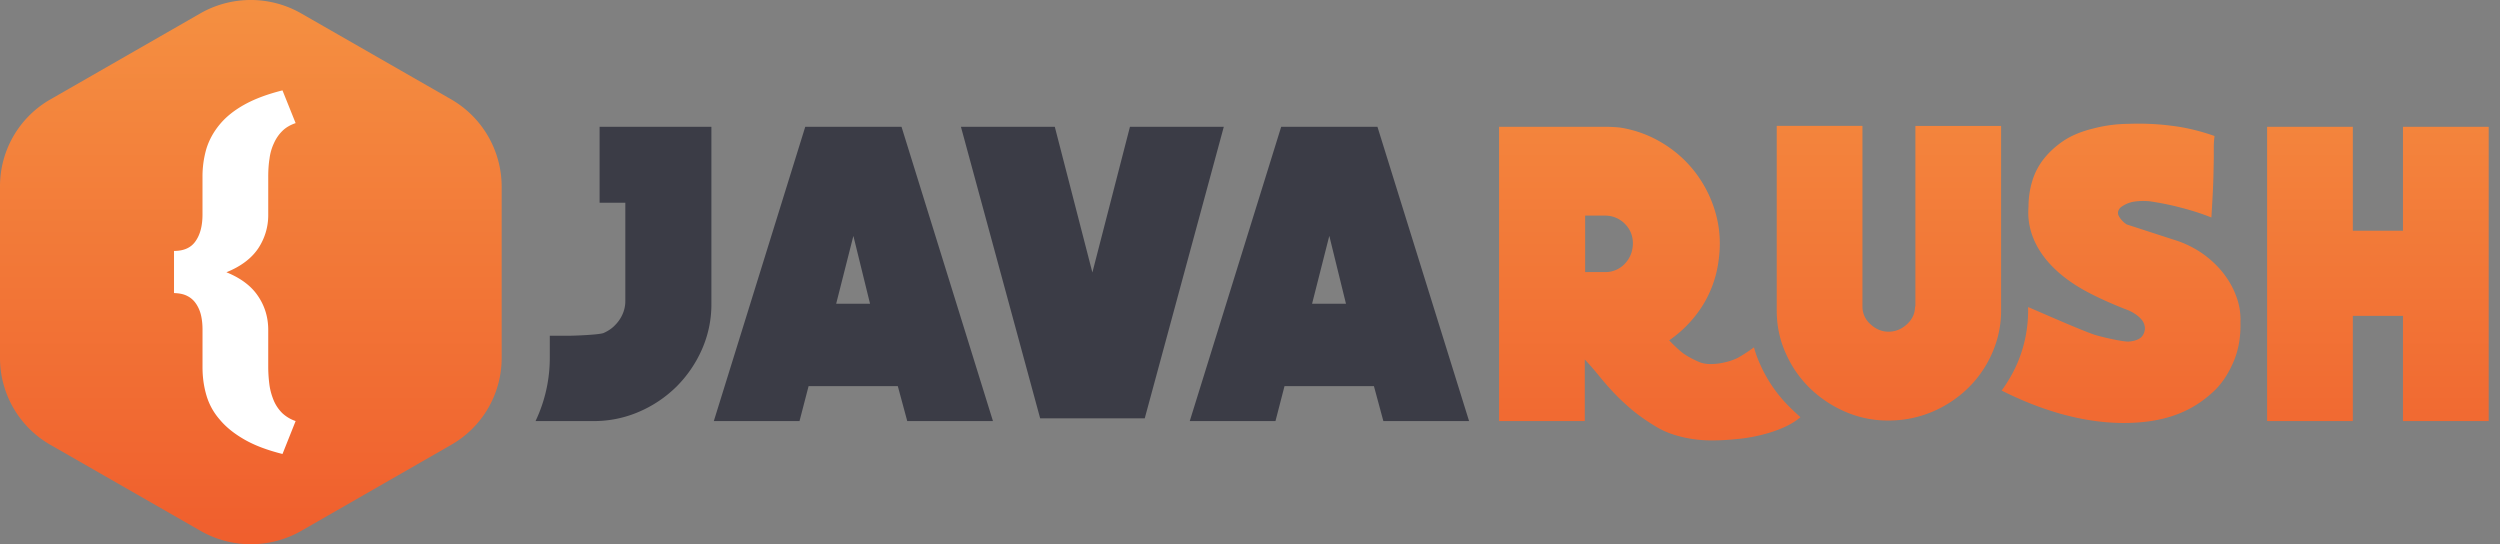 <svg viewBox="0 0 147 32" fill="none" xmlns="http://www.w3.org/2000/svg">
  <rect x="0" y="0" width="147" height="32" fill="#808080" stroke="none"/>
  <path fill-rule="evenodd" clip-rule="evenodd" d="M35.256 11.922V7.456h6.574V17.86a6.54 6.54 0 0 1-.555 2.682 7.156 7.156 0 0 1-1.491 2.184 7.146 7.146 0 0 1-2.199 1.482 6.656 6.656 0 0 1-2.7.551H31.49a8.66 8.66 0 0 0 .838-3.72v-1.298h1.154c.283 0 1.752-.054 2.013-.162.262-.119.48-.26.664-.454.185-.184.338-.4.447-.649a1.9 1.9 0 0 0 .163-.79v-5.764h-1.513zm6.716 12.837 5.377-17.303h5.66l5.377 17.303h-5.04l-.555-2.055h-5.246l-.534 2.055h-5.04zm8.207-10.89-1.012 3.99h1.991l-.98-3.99zm11.843-6.413 2.21 8.565 2.209-8.565h5.518l-4.648 17.141h-6.15l-4.658-17.14h5.519zm13.312 0L69.957 24.76h5.04l.532-2.055h5.258l.555 2.055h5.04L80.994 7.456h-5.66zM77.15 17.86l1.013-3.991.98 3.99H77.15z" fill="#3B3C46"/>
  <path fill-rule="evenodd" clip-rule="evenodd" d="m17.731 31.205 8.784-5.04a5.88 5.88 0 0 0 2.983-5.115V10.96a5.934 5.934 0 0 0-2.983-5.126L17.72.794a5.972 5.972 0 0 0-5.953 0l-8.785 5.04A5.88 5.88 0 0 0 0 10.95v10.09a5.885 5.885 0 0 0 2.982 5.126l8.795 5.04a5.972 5.972 0 0 0 5.954 0zm112.897-15.27c.349.421.632.886.828 1.395.206.508.304 1.049.283 1.622.021.843-.109 1.6-.392 2.282-.283.67-.653 1.276-1.165 1.762-.969.909-2.329 1.742-4.702 1.86-1.84.098-4.474-.227-7.783-1.892a8.59 8.59 0 0 0 .893-1.536 7.896 7.896 0 0 0 .664-3.18v-.194l.472.205.002.001h.002c.985.428 2.601 1.13 3.344 1.395.36.13 1.666.432 2.079.432.262-.021.479-.075.653-.183.175-.109.283-.293.316-.563a.857.857 0 0 0-.163-.508 1.766 1.766 0 0 0-.425-.379 2.346 2.346 0 0 0-.522-.26c-.392-.15-1.97-.778-3.015-1.46-2.874-1.866-2.754-3.996-2.725-4.51l.004-.085c0-.509.076-1.006.217-1.482.142-.476.37-.92.686-1.32.316-.4.708-.756 1.176-1.07.478-.314 1.044-.54 1.698-.703a8.397 8.397 0 0 1 2.068-.281c.849-.032 1.698 0 2.536.108.838.097 1.698.303 2.558.606-.033.27-.044.465-.044.595v.584c0 .19-.006.454-.013.79l-.004.2-.005.2c-.01.529-.054 1.34-.119 2.422-.512-.206-1.1-.4-1.774-.574a16.655 16.655 0 0 0-1.851-.378 3.746 3.746 0 0 0-.925.021 1.765 1.765 0 0 0-.784.336c-.174.173-.207.357-.087.551.12.195.272.346.446.454l2.732.887a6.093 6.093 0 0 1 1.59.736 5.88 5.88 0 0 1 1.251 1.114zm-25.339 8.056a8.128 8.128 0 0 1-1.785-2.552 6.62 6.62 0 0 1-.371-1.016 8.84 8.84 0 0 1-.947.616 3.35 3.35 0 0 1-.783.27 3.507 3.507 0 0 1-.817.098c-.272 0-.511-.044-.718-.14-.446-.195-.805-.401-1.067-.628a9.34 9.34 0 0 1-.653-.627 7.046 7.046 0 0 0 1.916-1.969 6.54 6.54 0 0 0 .98-2.66c.141-.94.098-1.85-.131-2.725a7.133 7.133 0 0 0-1.132-2.39 6.9 6.9 0 0 0-1.949-1.806 6.808 6.808 0 0 0-2.58-.963 9.313 9.313 0 0 0-1.044-.043h-6.063V24.76h5.04v-3.623c.25.27.522.573.794.909.272.335.566.681.893 1.027.326.346.707.703 1.132 1.06.435.357.936.703 1.513 1.038.403.227.87.4 1.415.53a7.42 7.42 0 0 0 1.72.195c.446 0 .925-.022 1.437-.076a9.543 9.543 0 0 0 1.491-.249c.479-.119.936-.27 1.36-.465.36-.162.664-.357.926-.573a19.946 19.946 0 0 0-.201-.185c-.128-.118-.255-.235-.376-.356zm-9.753-8.478a1.567 1.567 0 0 1-1.165.486h-1.164v-3.32h1.164a1.6 1.6 0 0 1 1.165.476c.316.314.479.703.479 1.168-.011.465-.163.855-.48 1.19zm45.759-8.057v6.11h-2.949v-6.11h-5.04V24.76h5.04v-6.186h2.949v6.186h5.04V7.456h-5.04zm-28.692 10.566c0 .4-.152.746-.468 1.038-.316.292-.675.443-1.088.443-.403 0-.751-.151-1.067-.443a1.362 1.362 0 0 1-.468-1.038V7.402h-5.04V18.26c0 .886.174 1.73.534 2.52.348.789.827 1.47 1.425 2.054a6.9 6.9 0 0 0 2.09 1.384 6.252 6.252 0 0 0 2.537.509 6.57 6.57 0 0 0 2.547-.509 6.802 6.802 0 0 0 2.1-1.384 6.509 6.509 0 0 0 1.426-2.055c.349-.79.534-1.622.534-2.52V7.403h-5.04v10.62h-.022z" fill="url(#a)"/>
  <path d="M10.994 17.395c.206.097.38.248.511.432.13.184.24.411.305.67.065.26.098.563.098.888V21.6c0 .574.076 1.125.229 1.644.152.52.413 1.006.794 1.439.37.443.86.832 1.47 1.178.61.347 1.35.617 2.21.833l.772-1.936a2.15 2.15 0 0 1-.784-.465 2.321 2.321 0 0 1-.49-.713 3.703 3.703 0 0 1-.26-.909 8.24 8.24 0 0 1-.077-1.06v-2.217c0-.724-.196-1.384-.588-1.968-.392-.595-1.012-1.07-1.872-1.417.86-.346 1.48-.822 1.872-1.405a3.521 3.521 0 0 0 .588-1.98v-2.238c0-.368.022-.725.076-1.06a2.95 2.95 0 0 1 .261-.908c.12-.27.283-.509.49-.714.207-.206.468-.357.784-.465l-.773-1.925c-.86.216-1.6.487-2.21.822-.609.335-1.099.724-1.469 1.168-.37.443-.631.919-.794 1.438a5.825 5.825 0 0 0-.23 1.644v2.217c0 .66-.13 1.179-.402 1.568-.261.39-.686.584-1.273.584v2.477c.294.01.544.054.762.162z" fill="#fff"/>
  <defs>
    <linearGradient id="a" x1="14.748" y1=".384" x2="14.748" y2="32.141" gradientUnits="userSpaceOnUse"><stop stop-color="#F48F41"/><stop offset="1" stop-color="#F05E2D"/></linearGradient>
  </defs>
</svg>
